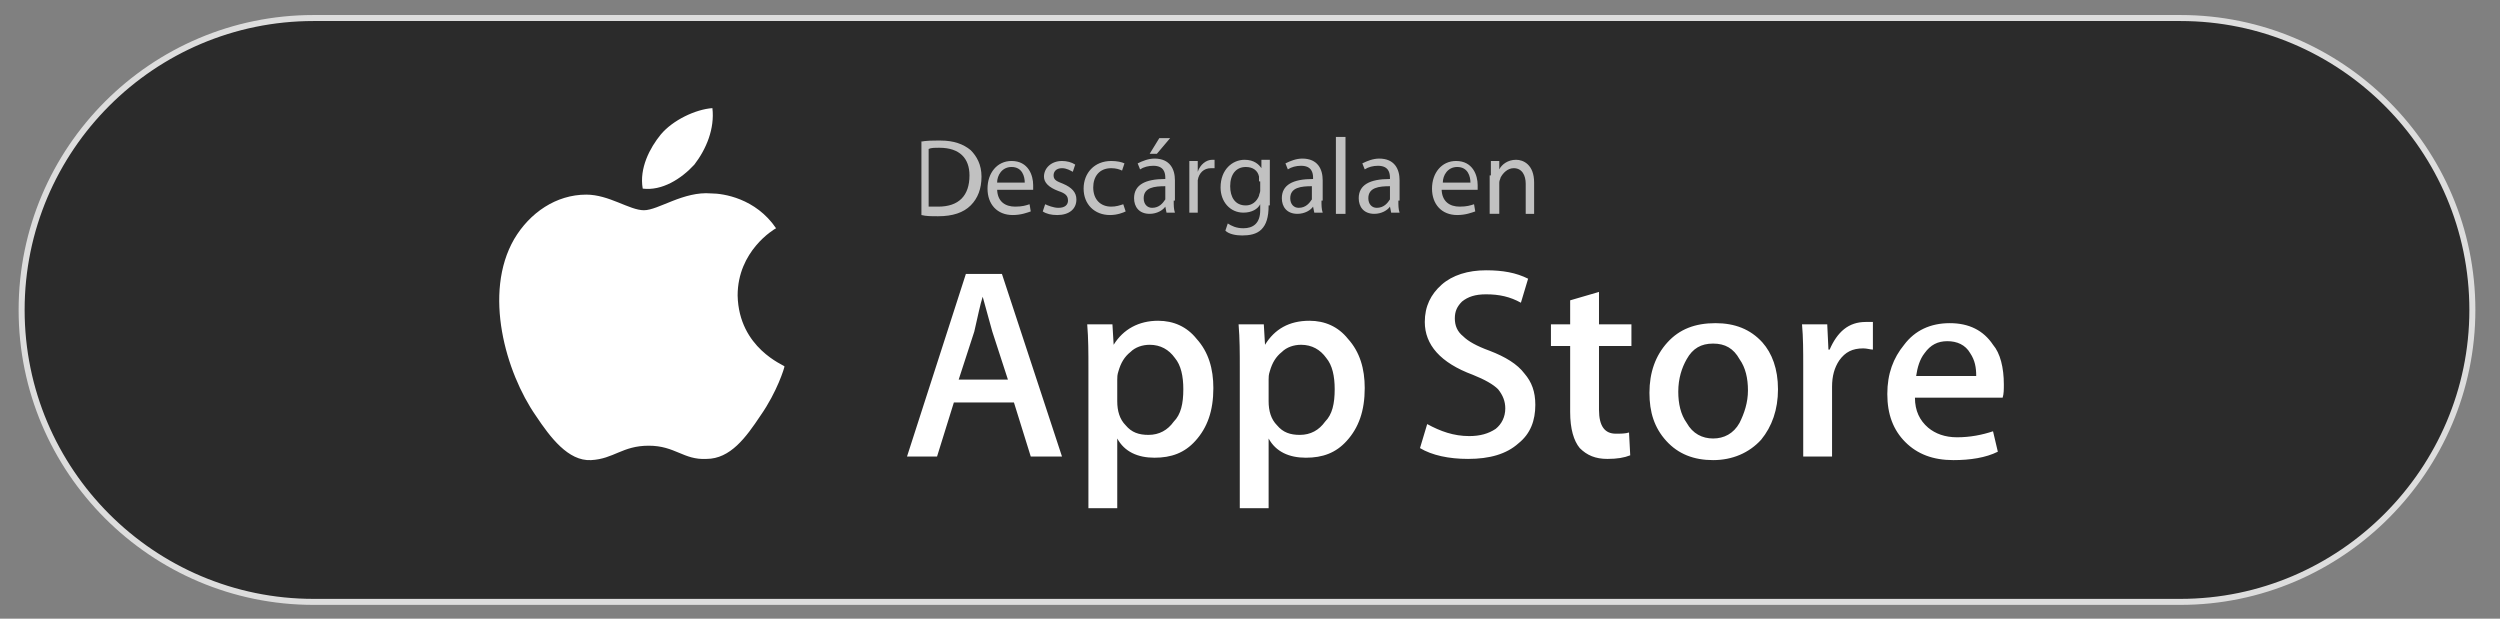<svg version="1.0" id="livetype" xmlns="http://www.w3.org/2000/svg" x="0" y="0" viewBox="0 0 208.1 51.5" xml:space="preserve"><rect x="0" y="0" width="208.1" height="51.5" fill="#808080" stroke="none"/><style>.st1{fill:#fff}.st24{fill:#c1c1c1}</style><switch><g><path d="M181.5 50.1H26.1c-13.4 0-24.3-10.9-24.3-24.3v0c0-13.4 10.9-24.3 24.3-24.3h155.4c13.4 0 24.3 10.9 24.3 24.3v0c0 13.3-10.9 24.3-24.3 24.3z" fill="#2b2b2b" stroke="#ddd" stroke-width=".5" stroke-miterlimit="10"/><path class="st24" d="M76.6 11.8c.5-.1 1-.1 1.7-.1 1.1 0 1.9.3 2.5.8.5.5.9 1.2.9 2.2 0 1-.3 1.8-.9 2.4-.6.6-1.5.9-2.7.9-.6 0-1 0-1.4-.1v-6.1zm.7 5.4h.8c1.7 0 2.6-.9 2.6-2.6 0-1.4-.8-2.3-2.5-2.3-.4 0-.7 0-.9.1v4.8zM83 15.7c0 1.1.7 1.5 1.5 1.5.6 0 .9-.1 1.2-.2l.1.6c-.3.1-.8.3-1.5.3-1.3 0-2.1-.9-2.1-2.2s.8-2.3 2-2.3c1.4 0 1.8 1.2 1.8 2v.4h-3zm2.3-.5c0-.5-.2-1.3-1.1-1.3-.8 0-1.2.7-1.2 1.3h2.3zM87 17c.2.1.7.3 1.1.3.6 0 .8-.3.8-.6 0-.4-.2-.6-.8-.8-.8-.3-1.2-.7-1.2-1.2 0-.7.6-1.3 1.5-1.3.4 0 .8.1 1.1.3l-.2.6c-.2-.1-.5-.3-.9-.3-.5 0-.7.3-.7.6 0 .4.3.5.8.7.7.3 1.1.7 1.1 1.3 0 .8-.6 1.3-1.6 1.3-.5 0-.9-.1-1.2-.3l.2-.6zM93.7 17.6c-.2.1-.7.3-1.3.3-1.3 0-2.2-.9-2.2-2.2 0-1.3.9-2.3 2.3-2.3.5 0 .9.1 1.1.2l-.2.6c-.2-.1-.5-.2-.9-.2-1 0-1.5.7-1.5 1.6 0 1 .6 1.6 1.5 1.6.4 0 .7-.1 1-.2l.2.6zM97.7 16.7c0 .4 0 .7.1 1h-.7l-.1-.5c-.2.3-.7.6-1.3.6-.9 0-1.3-.6-1.3-1.3 0-1.1.9-1.6 2.6-1.6v-.1c0-.4-.1-1-1-1-.4 0-.8.1-1.1.3l-.2-.5c.4-.2.9-.4 1.4-.4 1.3 0 1.7.9 1.7 1.8v1.7zm-.7-1.2c-.9 0-1.8.1-1.8 1 0 .5.3.8.7.8.6 0 .9-.4 1.1-.7v-1.1zm.4-4l-1.1 1.3h-.6l.8-1.3h.9zM99 14.8v-1.4h.7v.9c.2-.6.7-1 1.2-1h.2v.7h-.3c-.6 0-1 .4-1.1 1V17.7H99v-2.9zM105.6 17.1c0 1-.2 1.6-.6 2-.4.4-1 .5-1.6.5-.5 0-1.1-.1-1.4-.4l.2-.6c.3.2.7.4 1.3.4.8 0 1.4-.4 1.4-1.5V17c-.2.4-.7.7-1.4.7-1.1 0-1.9-.9-1.9-2.1 0-1.5 1-2.3 2-2.3.8 0 1.2.4 1.4.7v-.7h.7v3.8zm-.8-2v-.4c-.1-.5-.5-.8-1.1-.8-.8 0-1.3.6-1.3 1.6 0 .9.4 1.6 1.3 1.6.5 0 .9-.3 1.1-.8 0-.1.1-.3.1-.4v-.8zM110 16.7c0 .4 0 .7.1 1h-.7l-.1-.5c-.2.3-.7.6-1.3.6-.9 0-1.3-.6-1.3-1.3 0-1.1.9-1.6 2.6-1.6v-.1c0-.4-.1-1-1-1-.4 0-.8.1-1.1.3l-.2-.5c.4-.2.9-.4 1.4-.4 1.3 0 1.7.9 1.7 1.8v1.7zm-.8-1.2c-.9 0-1.8.1-1.8 1 0 .5.3.8.7.8.6 0 .9-.4 1.1-.7v-1.1zM111.2 11.4h.8v6.4h-.8v-6.4zM116.4 16.7c0 .4 0 .7.1 1h-.7l-.1-.5c-.2.3-.7.6-1.3.6-.9 0-1.3-.6-1.3-1.3 0-1.1.9-1.6 2.6-1.6v-.1c0-.4-.1-1-1-1-.4 0-.8.1-1.1.3l-.2-.5c.4-.2.9-.4 1.4-.4 1.3 0 1.7.9 1.7 1.8v1.7zm-.7-1.2c-.9 0-1.8.1-1.8 1 0 .5.3.8.7.8.6 0 .9-.4 1.1-.7v-1.1zM120 15.7c0 1.1.7 1.5 1.5 1.5.6 0 .9-.1 1.2-.2l.1.6c-.3.1-.8.3-1.5.3-1.3 0-2.1-.9-2.1-2.2s.8-2.3 2-2.3c1.4 0 1.8 1.2 1.8 2v.4h-3zm2.4-.5c0-.5-.2-1.3-1.1-1.3-.8 0-1.2.7-1.2 1.3h2.3zM124.1 14.6v-1.2h.7v.7c.2-.4.7-.8 1.4-.8.6 0 1.5.4 1.5 1.9v2.6h-.7v-2.5c0-.7-.3-1.3-1-1.3-.5 0-.9.4-1.1.8 0 .1-.1.2-.1.4v2.6h-.8v-3.2z"/><g><path class="st1" d="M61.4 24.6c0-3.7 3-5.5 3.2-5.6-1.7-2.5-4.4-2.9-5.4-2.9-2.3-.2-4.4 1.4-5.6 1.4-1.2 0-2.9-1.3-4.8-1.3-2.5 0-4.7 1.5-6 3.7-2.6 4.5-.7 11.1 1.8 14.7 1.2 1.8 2.7 3.8 4.6 3.7 1.9-.1 2.6-1.2 4.8-1.2 2.2 0 2.9 1.2 4.8 1.1 2 0 3.3-1.8 4.5-3.6 1.4-2 2-4 2-4.1 0-.1-3.8-1.5-3.9-5.9M57.8 13.7c1-1.3 1.7-3 1.5-4.7-1.4.1-3.3 1-4.3 2.2-.9 1.1-1.8 2.8-1.5 4.5 1.6.2 3.2-.8 4.3-2M88.4 38h-2.6l-1.4-4.5h-5L78 38h-2.5l4.9-15.2h3l5 15.2zm-4.5-6.4l-1.3-4c-.1-.4-.4-1.4-.8-2.9-.2.6-.4 1.6-.7 2.9l-1.3 4h4.1zM101 32.3c0 1.9-.5 3.3-1.5 4.4-.9 1-2 1.4-3.4 1.4s-2.5-.5-3.1-1.6v5.8h-2.4V30.6c0-1.2 0-2.4-.1-3.6h2.1l.1 1.7c.8-1.3 2.1-2 3.7-2 1.3 0 2.4.5 3.2 1.5 1 1.1 1.4 2.5 1.4 4.1m-2.5.1c0-1.1-.2-2-.7-2.6-.5-.7-1.2-1.1-2.1-1.1-.6 0-1.2.2-1.6.6-.5.4-.8.9-1 1.6-.1.3-.1.5-.1.7v1.8c0 .8.2 1.5.7 2 .5.6 1.1.8 1.9.8.9 0 1.6-.4 2.1-1.1.6-.6.8-1.5.8-2.7M113.6 32.3c0 1.9-.5 3.3-1.5 4.4-.9 1-2 1.4-3.4 1.4s-2.5-.5-3.1-1.6v5.8h-2.4V30.6c0-1.2 0-2.4-.1-3.6h2.1l.1 1.7c.8-1.3 2-2 3.7-2 1.3 0 2.4.5 3.2 1.5 1 1.1 1.4 2.5 1.4 4.1m-2.5.1c0-1.1-.2-2-.7-2.6-.5-.7-1.2-1.1-2.1-1.1-.6 0-1.2.2-1.6.6-.5.4-.8.9-1 1.6-.1.3-.1.5-.1.7v1.8c0 .8.2 1.5.7 2 .5.6 1.1.8 1.9.8.9 0 1.6-.4 2.1-1.1.6-.6.8-1.5.8-2.7M127.8 33.7c0 1.3-.4 2.4-1.4 3.2-1 .9-2.4 1.3-4.2 1.3-1.6 0-3-.3-4-.9l.6-2c1.1.6 2.2 1 3.5 1 .9 0 1.6-.2 2.2-.6.5-.4.8-1 .8-1.7 0-.6-.2-1.1-.6-1.6-.4-.4-1.1-.8-2.1-1.2-2.7-1-4-2.5-4-4.4 0-1.3.5-2.3 1.4-3.1.9-.8 2.2-1.2 3.7-1.2 1.4 0 2.5.2 3.5.7l-.6 2c-.9-.5-1.8-.7-2.9-.7-.9 0-1.5.2-2 .6-.4.4-.6.8-.6 1.4 0 .6.2 1.1.7 1.5.4.4 1.1.8 2.2 1.2 1.3.5 2.3 1.1 2.9 1.9.6.7.9 1.5.9 2.6M135.8 28.8h-2.7v5.3c0 1.4.5 2 1.4 2 .4 0 .8 0 1.1-.1l.1 1.9c-.5.2-1.1.3-1.9.3-1 0-1.7-.3-2.3-.9-.5-.6-.8-1.6-.8-3v-5.5h-1.6V27h1.6v-2l2.4-.7V27h2.7v1.8zM148 32.4c0 1.7-.5 3.1-1.4 4.2-1 1.1-2.4 1.7-4 1.7s-2.9-.5-3.9-1.6-1.4-2.4-1.4-4c0-1.7.5-3.1 1.5-4.2s2.3-1.6 4-1.6c1.6 0 2.9.5 3.9 1.6.8.9 1.3 2.2 1.3 3.9m-2.5.1c0-1-.2-1.9-.7-2.6-.5-.9-1.2-1.3-2.2-1.3-1 0-1.7.4-2.2 1.3-.4.7-.7 1.6-.7 2.7 0 1 .2 1.9.7 2.6.5.9 1.3 1.3 2.2 1.3.9 0 1.7-.4 2.2-1.3.4-.8.7-1.7.7-2.7M155.9 29.1c-.2 0-.5-.1-.8-.1-.9 0-1.5.3-2 1-.4.6-.6 1.3-.6 2.2V38h-2.4v-7.5c0-1.3 0-2.4-.1-3.5h2.1l.1 2.1h.1c.3-.7.7-1.3 1.2-1.7.5-.4 1.1-.6 1.8-.6h.6v2.3zM166.8 32c0 .4 0 .8-.1 1.1h-7.3c0 1.1.4 1.9 1.1 2.5.6.5 1.4.8 2.4.8 1.1 0 2.1-.2 3-.5l.4 1.7c-1 .5-2.3.7-3.7.7-1.7 0-3-.5-4-1.5s-1.5-2.3-1.5-4c0-1.7.5-3 1.4-4.1.9-1.2 2.2-1.8 3.8-1.8 1.6 0 2.8.6 3.6 1.8.6.7.9 1.9.9 3.3m-2.3-.7c0-.7-.1-1.3-.5-1.9-.4-.7-1.1-1-1.9-1-.8 0-1.4.3-1.9 1-.4.5-.6 1.2-.7 1.9h5z"/></g></g></switch></svg>